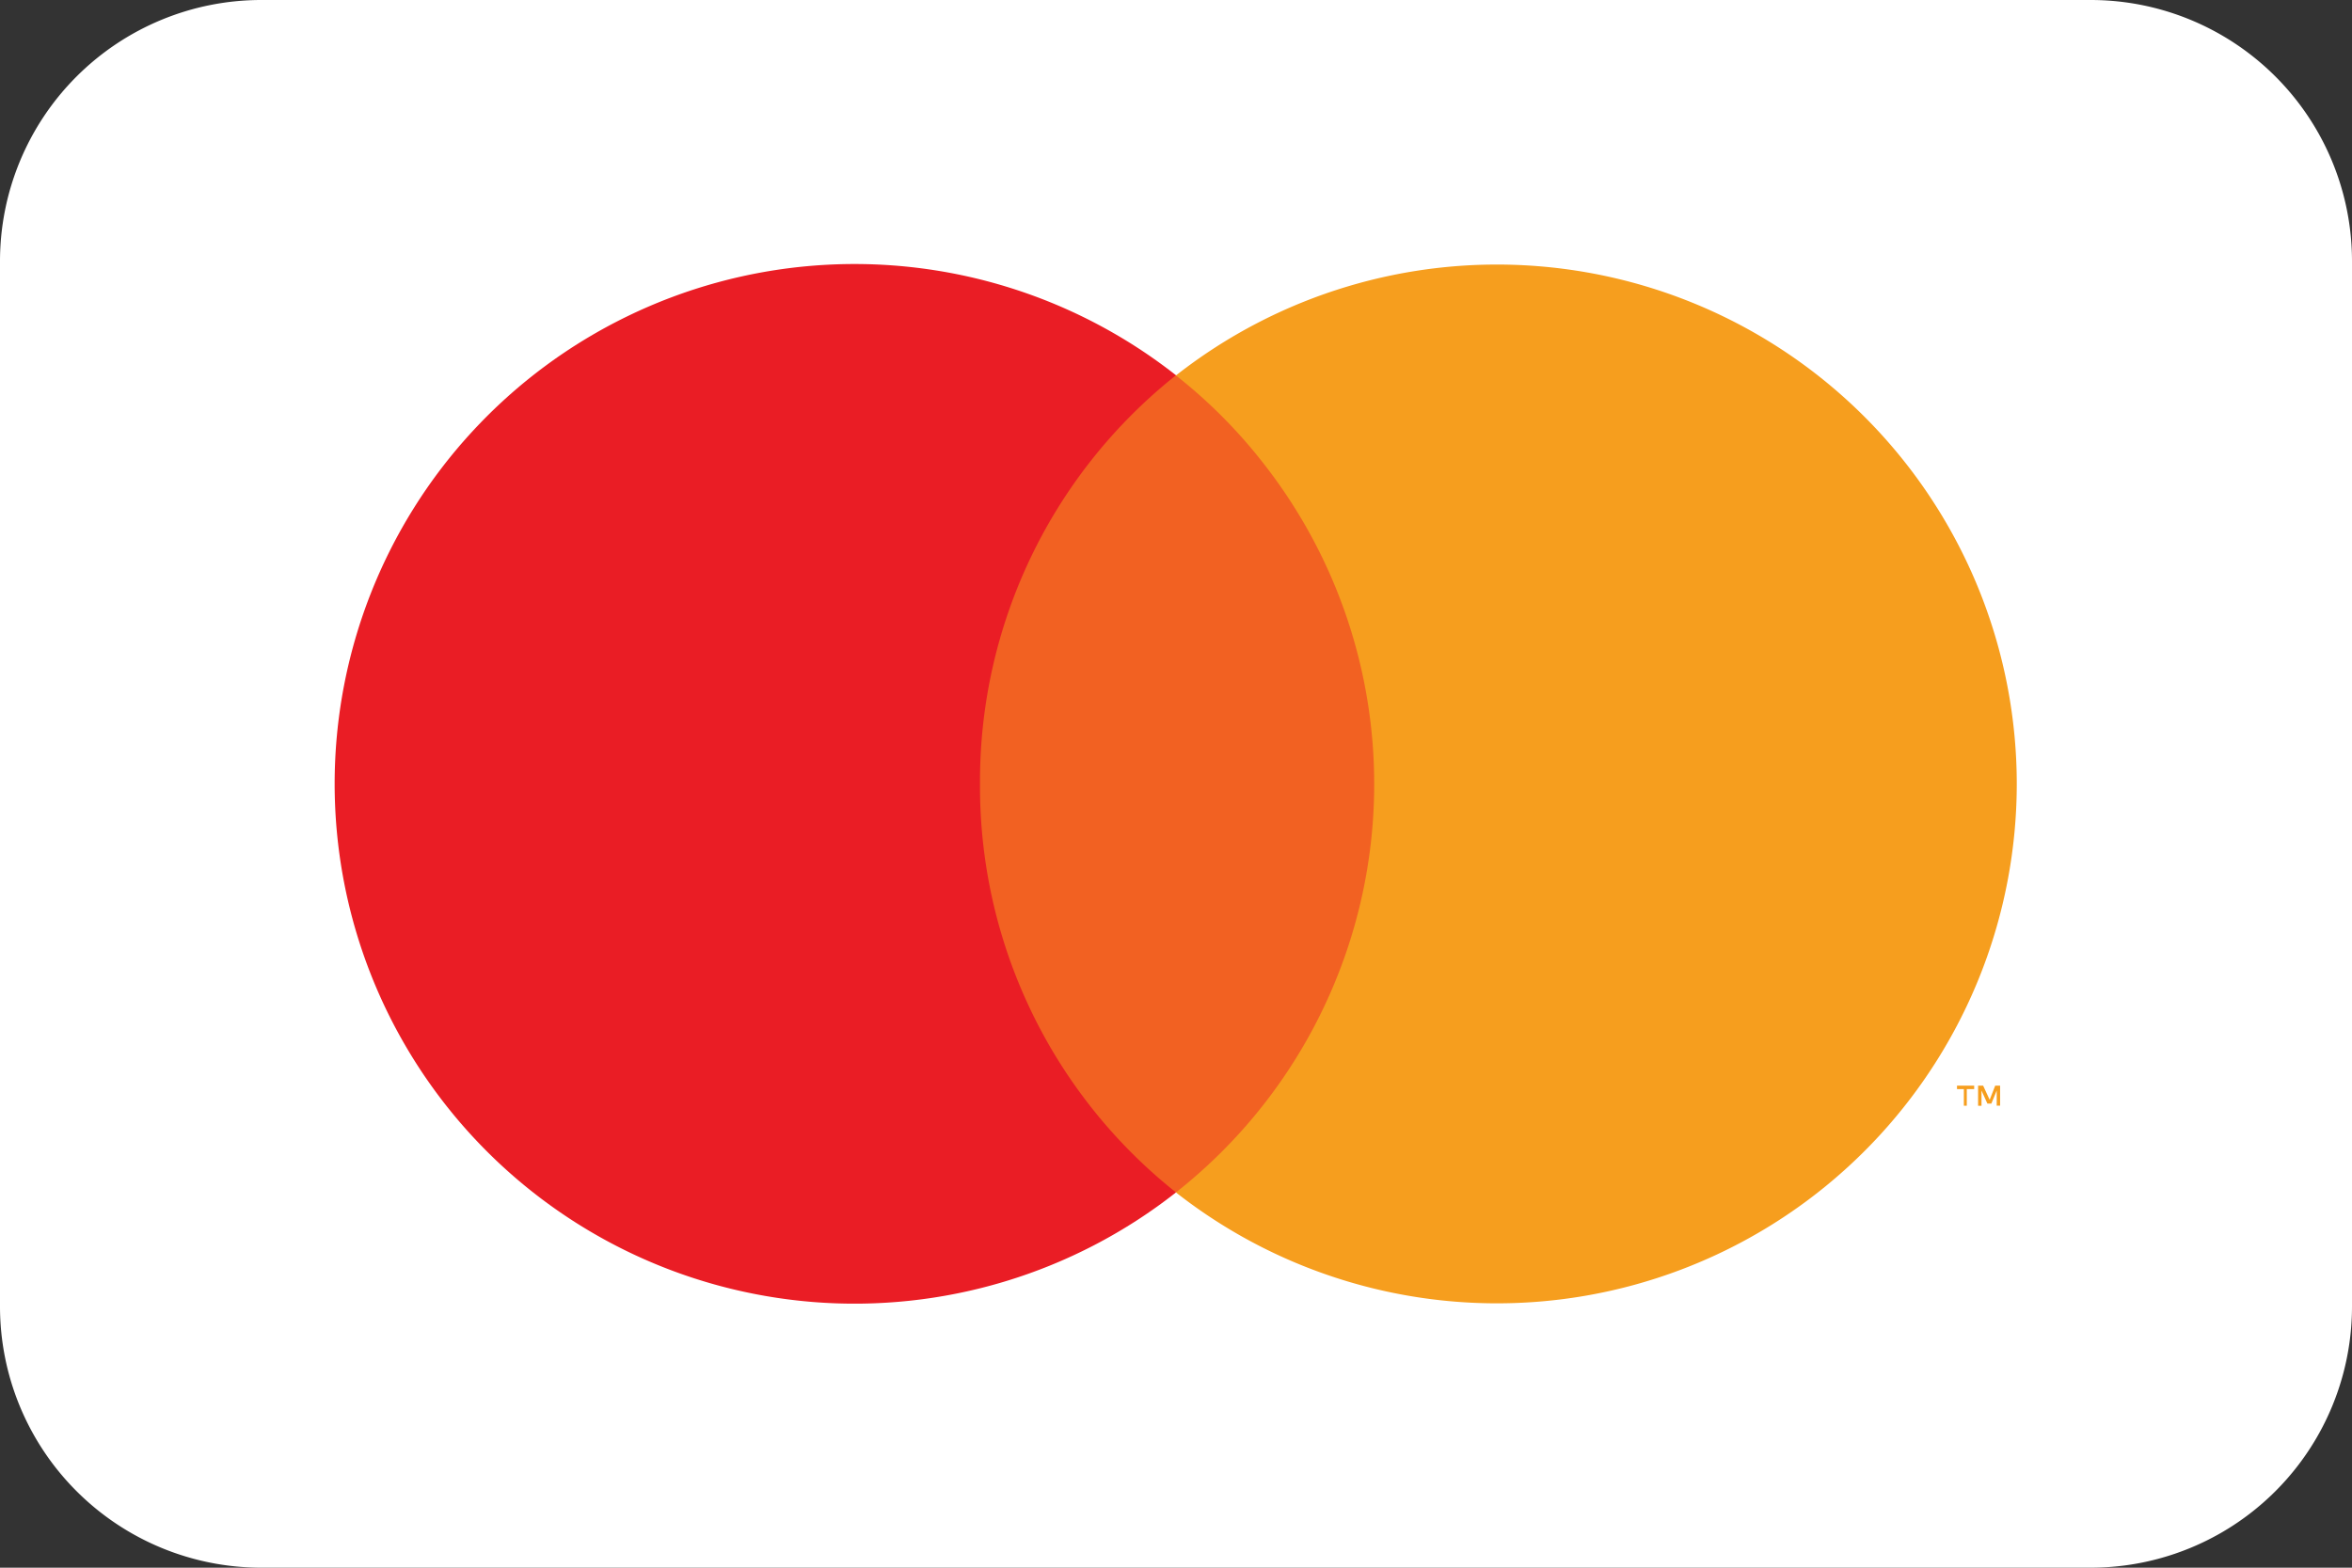 <svg id="mastercard-color_large" xmlns="http://www.w3.org/2000/svg" width="36" height="24" viewBox="0 0 36 24">
  <rect x="0" y="0" width="36" height="24" fill="#333333" stroke="none"/>
  <path id="card_bg" d="M4,0H32a4,4,0,0,1,4,4V20a4,4,0,0,1-4,4H4a4,4,0,0,1-4-4V4A4,4,0,0,1,4,0Z" fill="#fff"/>
  <g id="mastercard" transform="translate(3.487 2.4)">
    <g id="Group" opacity="0">
      <rect id="Rectangle" width="29.032" height="19.2" fill="#fff"/>
    </g>
    <rect id="Rectangle-2" data-name="Rectangle" width="7.658" height="12.51" transform="translate(10.688 3.345)" fill="#f26122"/>
    <path id="Path" d="M9.877,7.958a7.935,7.935,0,0,1,3-6.255,7.958,7.958,0,1,0,0,12.51A7.935,7.935,0,0,1,9.877,7.958Z" transform="translate(1.636 1.642)" fill="#ea1d25"/>
    <path id="Shape" d="M.375.309H.323V0H.4l.1.217L.585,0H.66V.307H.608V.075l-.082.2H.465l-.09-.2V.308ZM.15.308H.105V.053H0V0H.263V.053H.15V.307Z" transform="translate(26.467 14.22)" fill="#f69e1e"/>
    <path id="Path-2" data-name="Path" d="M12.87,7.952A7.957,7.957,0,0,1,0,14.207,7.957,7.957,0,0,0,1.335,3.04,7.8,7.8,0,0,0,0,1.7,7.957,7.957,0,0,1,12.87,7.952Z" transform="translate(14.512 1.648)" fill="#f69e1e"/>
  </g>
</svg>
